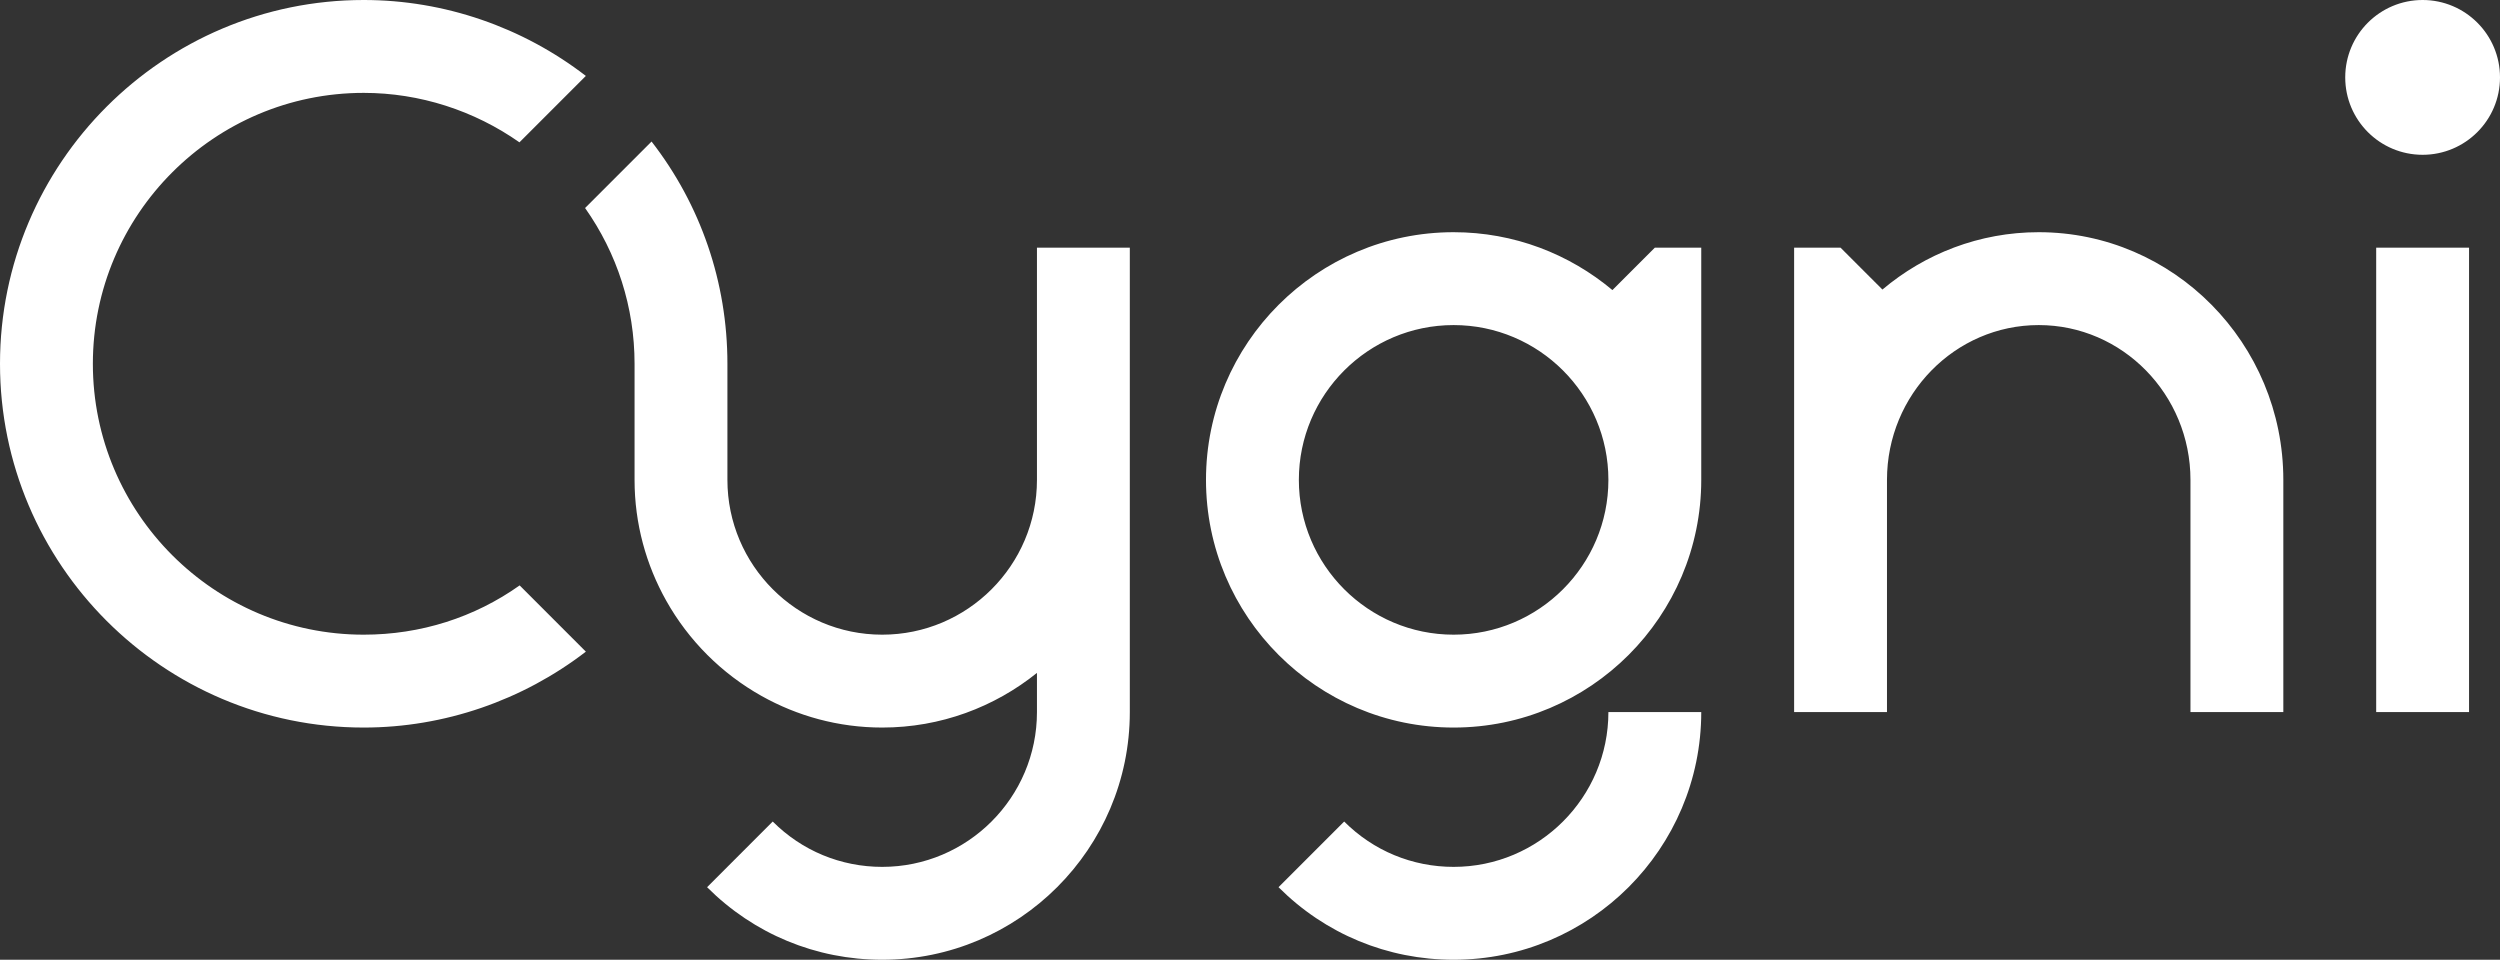 <?xml version="1.0" encoding="UTF-8"?>
<svg width="323px" height="124px" viewBox="0 0 323 124" version="1.1" xmlns="http://www.w3.org/2000/svg" xmlns:xlink="http://www.w3.org/1999/xlink">
    <rect x="0" y="0" width="323" height="124" fill="#333333" stroke="none"/>
    <!-- Generator: Sketch 63.1 (92452) - https://sketch.com -->
    <g id="Page-1" stroke="none" stroke-width="1" fill="none" fill-rule="evenodd">
        <g id="cygni_logotype_white" transform="translate(-38, -138)" fill="#FFFFFF">
            <path d="M351.002,138 C345.479,138 341.004,142.476 341.004,148 C341.004,153.524 345.479,158 351.002,158 C356.523,158 361,153.524 361,148 C361,142.476 356.523,138 351.002,138 L351.002,138 Z M245.805,200 C245.805,188.972 236.832,180 225.808,180 C214.782,180 205.812,188.972 205.812,200 C205.812,211.028 214.782,220 225.808,220 C236.832,220 245.805,211.028 245.805,200 L245.805,200 Z M251.803,170 L257.802,170 L257.802,200 C257.802,217.644 243.449,232 225.808,232 C208.166,232 193.814,217.644 193.814,200 C193.814,182.356 208.166,168 225.808,168 C233.613,168 240.765,170.818 246.324,175.478 L251.803,170 Z M171.975,200 C171.975,211.028 163.002,220 151.979,220 C140.953,220 131.982,211.028 131.982,200 L131.982,185 C131.982,174.468 128.531,164.474 122.182,156.286 L113.592,164.876 C117.729,170.73 119.985,177.688 119.985,185 L119.985,200 C119.985,205.666 121.48,210.984 124.074,215.606 C126.963,220.754 131.229,225.02 136.376,227.91 C140.997,230.504 146.314,232 151.979,232 C159.543,232 166.492,229.348 171.975,224.94 L171.975,230 C171.975,241.028 163.002,250 151.979,250 C146.638,250 141.615,247.92 137.837,244.142 L129.355,252.626 C135.398,258.672 143.432,262 151.979,262 C169.619,262 183.972,247.644 183.972,230 L183.972,170 L171.975,170 L171.975,200 Z M345.003,230 L357.001,230 L357.001,170 L345.003,170 L345.003,230 Z M301.402,168 C293.727,168 286.689,170.79 281.21,175.41 L275.799,170 L269.8,170 L269.8,199.988 L269.8,200 L269.8,230 L281.798,230 L281.798,200 C281.798,188.972 290.592,180 301.402,180 C312.214,180 321.008,188.972 321.008,200 L321.008,230 L333.006,230 L333.006,200 C333.006,182.356 318.828,168 301.402,168 L301.402,168 Z M225.808,250 C220.467,250 215.444,247.92 211.667,244.142 L203.185,252.626 C209.228,258.672 217.262,262 225.808,262 C243.449,262 257.802,247.644 257.802,230 L245.805,230 C245.805,241.028 236.832,250 225.808,250 L225.808,250 Z M105.138,213.634 L113.694,222.194 C105.523,228.486 95.405,232 84.991,232 C59.08,232 38,210.916 38,185 C38,159.084 59.08,138 84.991,138 C95.429,138 105.525,141.514 113.692,147.808 L105.112,156.39 C99.261,152.284 92.24,150 84.991,150 C65.695,150 49.998,165.702 49.998,185 C49.998,204.298 65.695,220 84.991,220 C92.344,220 99.297,217.776 105.138,213.634 L105.138,213.634 Z"></path>
        </g>
    </g>
</svg>